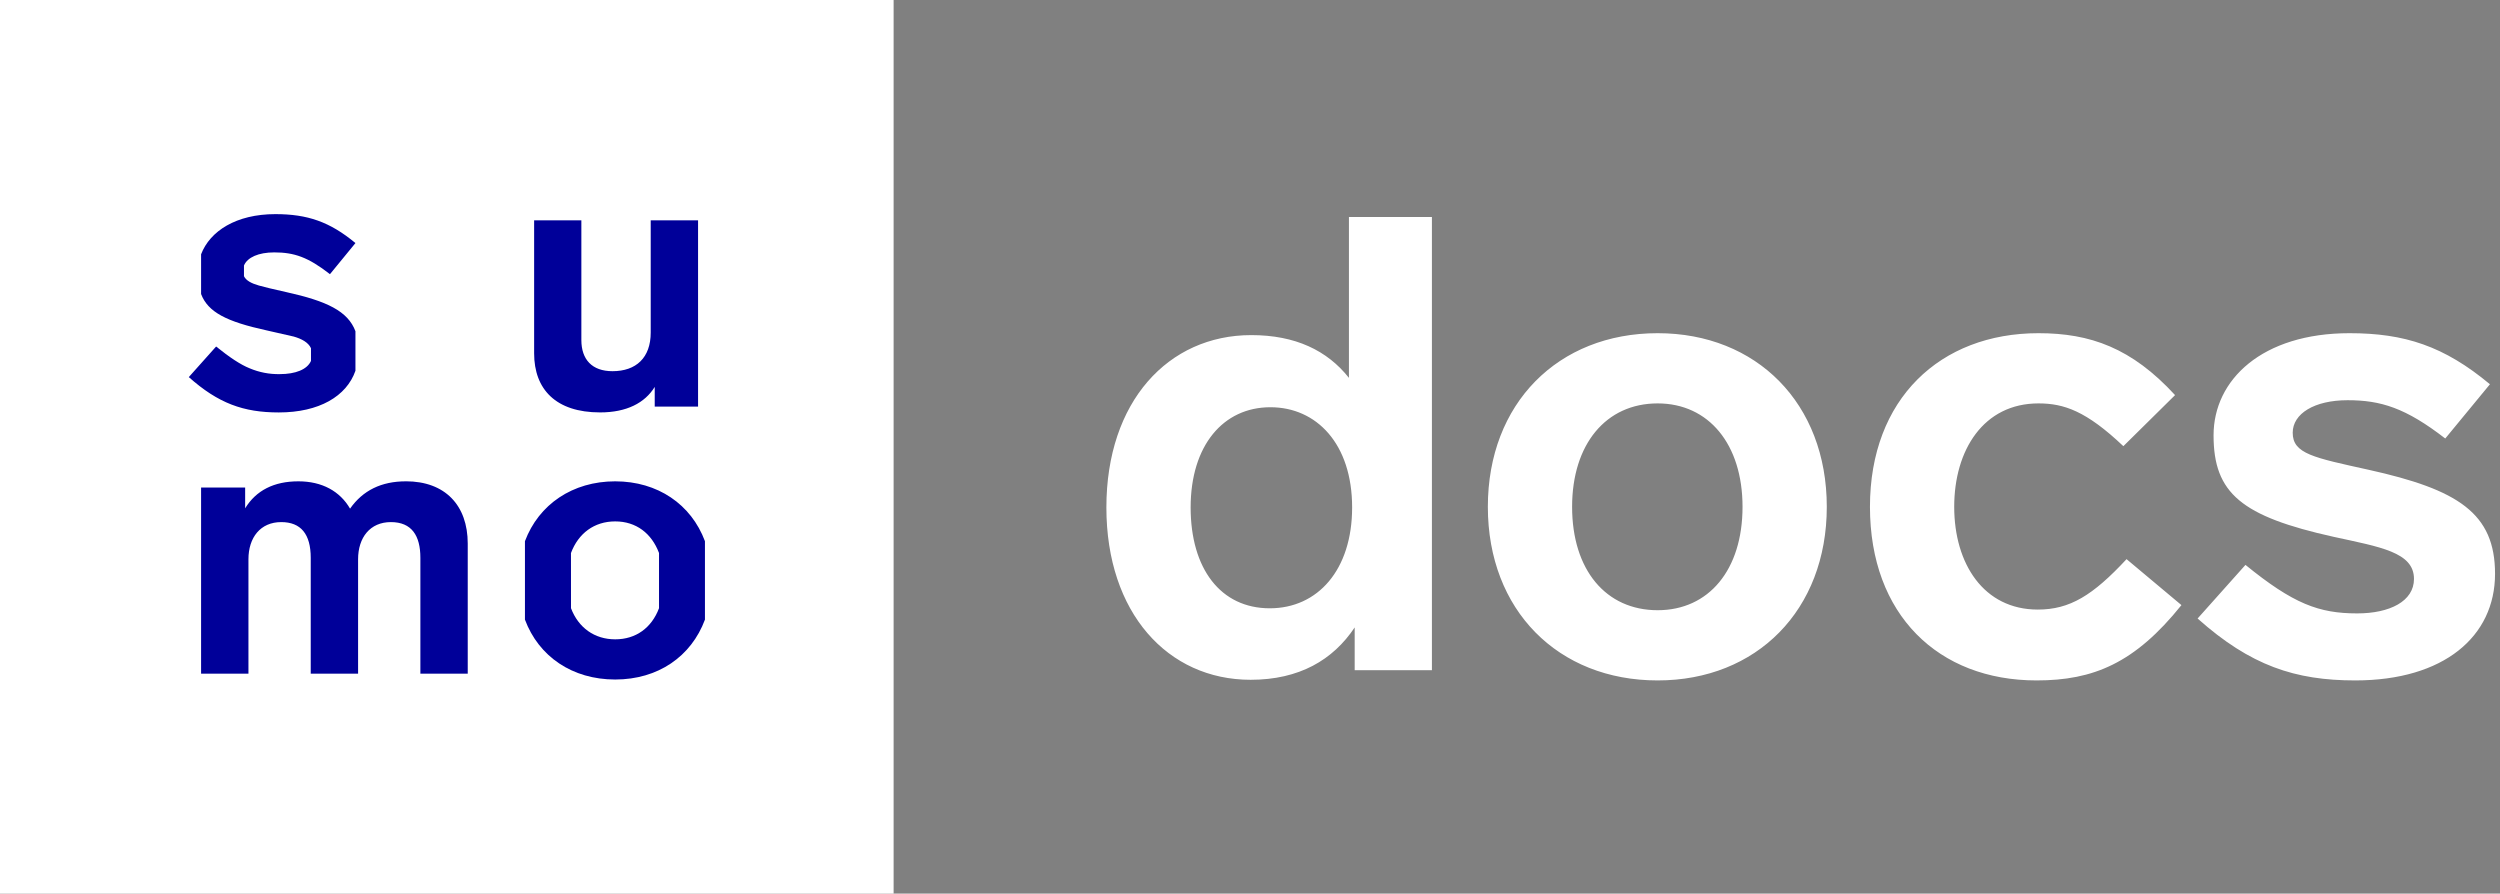 <svg width="235" height="84" viewBox="0 0 235 84" fill="none" xmlns="http://www.w3.org/2000/svg">
<rect x="0" y="0" width="235" height="84" fill="#808080" stroke="none"/>
<path d="M126.8 20.4V35.52C124.76 32.94 121.76 31.5 117.62 31.5C109.82 31.5 104 37.74 104 47.7C104 57.6 109.76 63.9 117.56 63.9C122.12 63.9 125.3 62.04 127.34 58.98V63H134.6V20.4H126.8ZM119.36 57.18C114.74 57.18 111.92 53.46 111.92 47.7C111.92 41.88 114.98 38.28 119.42 38.28C123.74 38.28 127.1 41.7 127.1 47.7C127.1 53.58 123.86 57.18 119.36 57.18ZM155.818 31.32C146.458 31.32 139.858 37.92 139.858 47.64C139.858 57.36 146.458 63.96 155.818 63.96C165.118 63.96 171.718 57.36 171.718 47.64C171.718 37.92 165.118 31.32 155.818 31.32ZM155.818 37.92C160.618 37.92 163.798 41.76 163.798 47.64C163.798 53.58 160.618 57.36 155.818 57.36C150.958 57.36 147.778 53.58 147.778 47.64C147.778 41.76 150.958 37.92 155.818 37.92ZM199.596 41.94L204.456 37.14C200.376 32.7 196.476 31.32 191.616 31.32C182.376 31.32 175.776 37.5 175.776 47.64C175.776 57.78 182.196 63.96 191.436 63.96C196.776 63.96 200.676 62.34 205.056 56.88L199.896 52.56C196.716 55.98 194.556 57.3 191.556 57.3C186.456 57.3 183.696 52.98 183.696 47.64C183.696 42.3 186.456 37.92 191.616 37.92C194.016 37.92 196.116 38.64 199.596 41.94ZM220.854 31.32C212.634 31.32 208.074 35.7 208.074 40.92C208.074 46.38 210.714 48.54 219.354 50.46C223.734 51.42 226.914 51.9 226.914 54.42C226.914 56.52 224.634 57.66 221.574 57.66C217.974 57.66 215.574 56.76 211.074 53.1L206.574 58.14C211.554 62.58 215.754 63.96 221.394 63.96C229.734 63.96 234.534 59.82 234.534 53.94C234.534 48.24 231.054 46.02 222.654 44.16C217.494 43.02 215.514 42.66 215.514 40.68C215.514 38.88 217.554 37.62 220.674 37.62C223.794 37.62 226.134 38.34 229.854 41.22L234.054 36.12C229.734 32.52 226.014 31.32 220.854 31.32Z" fill="white"/>
<g clip-path="url(#clip0_639_7913)">
<path d="M84 0H0V84H84V0Z" fill="white"/>
<path d="M25.884 20.128C22.201 20.128 19.742 21.716 18.902 23.904V27.639C19.546 29.338 21.292 30.233 25.044 31.052C26.276 31.327 27.132 31.531 27.612 31.637C28.343 31.847 28.975 32.175 29.232 32.73V33.927C28.873 34.737 27.77 35.167 26.308 35.167C25.332 35.188 24.363 35.001 23.465 34.62C22.608 34.278 21.581 33.593 20.315 32.572L17.747 35.447C20.52 37.913 22.883 38.77 26.205 38.77C29.99 38.77 32.575 37.255 33.412 34.851C33.412 34.266 33.412 31.771 33.412 31.137C32.701 29.247 30.733 28.305 26.907 27.457C25.673 27.182 24.819 26.978 24.339 26.84C23.62 26.635 23.131 26.372 22.933 25.963V24.959C23.251 24.193 24.301 23.725 25.775 23.725C27.659 23.725 28.96 24.17 31.016 25.773L33.412 22.848C31.002 20.847 28.899 20.128 25.884 20.128ZM61.167 20.713V31.262C61.167 33.625 59.798 34.892 57.573 34.892C55.654 34.892 54.648 33.795 54.648 31.967V20.71H50.208V33.21C50.208 36.6 52.255 38.767 56.408 38.767C58.906 38.767 60.62 37.875 61.544 36.369V38.22H65.618V20.71L61.167 20.713ZM38.147 45.245C35.85 45.245 34.103 46.101 32.906 47.813C31.949 46.169 30.273 45.245 28.045 45.245C25.749 45.245 24.073 46.102 23.044 47.781V45.827H18.902V63.326H23.354V52.572C23.354 50.524 24.483 49.077 26.436 49.077C28.285 49.077 29.209 50.208 29.209 52.434V63.323H33.66V52.572C33.66 50.524 34.789 49.077 36.743 49.077C38.697 49.077 39.516 50.346 39.516 52.434V63.323H43.967V51.097C43.967 47.503 41.844 45.242 38.147 45.242V45.245ZM66.265 50.872C64.975 47.409 61.822 45.245 57.827 45.245C53.832 45.245 50.644 47.409 49.345 50.872V58.245C50.638 61.711 53.797 63.875 57.827 63.875C61.857 63.875 64.975 61.711 66.265 58.245V50.872ZM53.671 51.984C54.364 50.138 55.853 49.012 57.827 49.012C59.801 49.012 61.255 50.138 61.948 51.984C61.948 52.914 61.948 56.289 61.948 57.172C61.255 59.017 59.775 60.097 57.83 60.097C55.885 60.097 54.37 59.006 53.674 57.172L53.671 51.984Z" fill="#000099"/>
</g>
<defs>
<clipPath id="clip0_639_7913">
<rect width="84" height="84" fill="white"/>
</clipPath>
</defs>
</svg>
